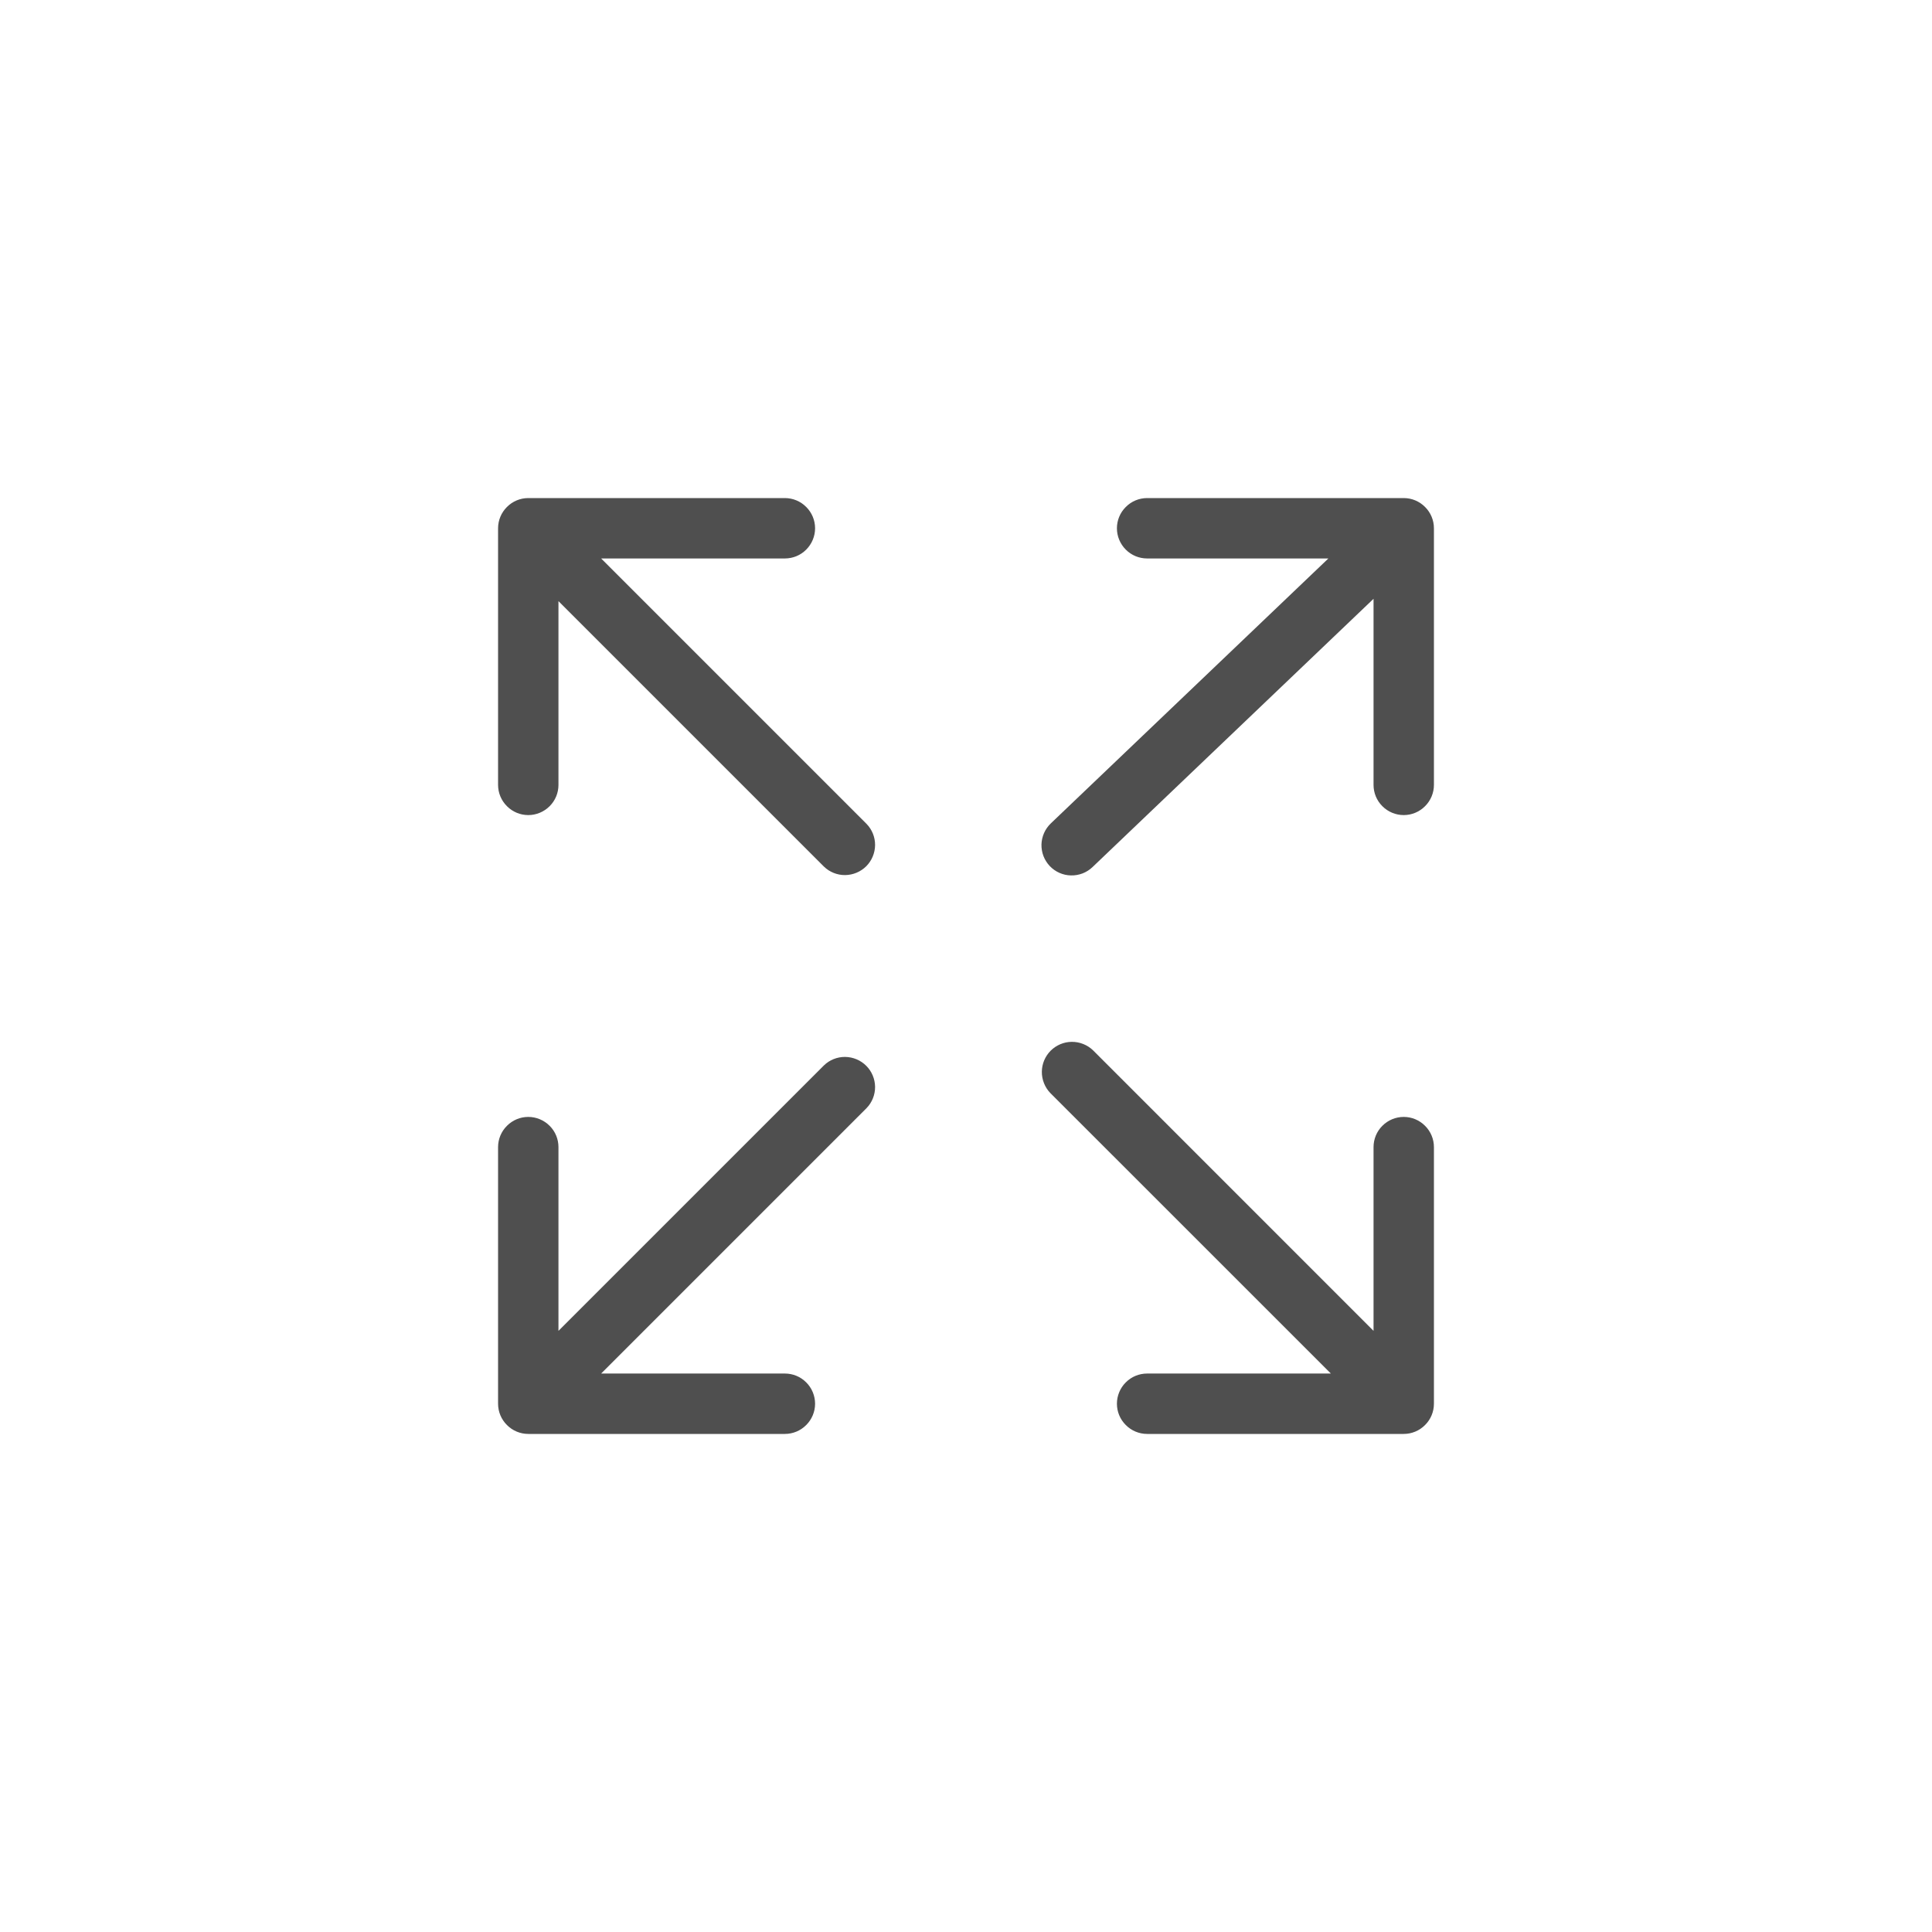 <svg width="35" height="35" viewBox="0 0 35 35" fill="none" xmlns="http://www.w3.org/2000/svg">
<g filter="url(#filter0_b_220_3822)">
<circle cx="17.5" cy="17.5" r="17.5" fill="white" fill-opacity="0.7"/>
</g>
<path d="M25.43 9.023H20.781C20.636 9.023 20.497 9.081 20.395 9.184C20.292 9.286 20.234 9.425 20.234 9.57C20.234 9.715 20.292 9.854 20.395 9.957C20.497 10.06 20.636 10.117 20.781 10.117H24.065L19.036 14.917C18.985 14.966 18.943 15.026 18.914 15.091C18.885 15.157 18.869 15.228 18.867 15.3C18.866 15.371 18.878 15.443 18.904 15.51C18.93 15.577 18.969 15.638 19.018 15.69C19.068 15.742 19.127 15.784 19.193 15.813C19.259 15.842 19.329 15.858 19.401 15.859C19.473 15.861 19.544 15.848 19.611 15.823C19.678 15.797 19.74 15.758 19.792 15.708L24.883 10.848V14.219C24.883 14.364 24.94 14.503 25.043 14.605C25.145 14.708 25.285 14.766 25.43 14.766C25.575 14.766 25.714 14.708 25.816 14.605C25.919 14.503 25.977 14.364 25.977 14.219V9.57C25.977 9.425 25.919 9.286 25.816 9.184C25.714 9.081 25.575 9.023 25.43 9.023ZM25.43 20.234C25.285 20.234 25.145 20.292 25.043 20.395C24.94 20.497 24.883 20.636 24.883 20.781V24.11L19.801 19.027C19.698 18.928 19.559 18.873 19.416 18.874C19.273 18.875 19.136 18.933 19.034 19.034C18.933 19.136 18.875 19.273 18.874 19.416C18.873 19.559 18.928 19.698 19.027 19.801L24.11 24.883H20.781C20.636 24.883 20.497 24.94 20.395 25.043C20.292 25.145 20.234 25.285 20.234 25.43C20.234 25.575 20.292 25.714 20.395 25.816C20.497 25.919 20.636 25.977 20.781 25.977H25.43C25.575 25.977 25.714 25.919 25.816 25.816C25.919 25.714 25.977 25.575 25.977 25.43V20.781C25.977 20.636 25.919 20.497 25.816 20.395C25.714 20.292 25.575 20.234 25.43 20.234ZM14.926 19.301L10.117 24.11V20.781C10.117 20.636 10.06 20.497 9.957 20.395C9.854 20.292 9.715 20.234 9.57 20.234C9.425 20.234 9.286 20.292 9.184 20.395C9.081 20.497 9.023 20.636 9.023 20.781V25.43C9.023 25.575 9.081 25.714 9.184 25.816C9.286 25.919 9.425 25.977 9.57 25.977H14.219C14.364 25.977 14.503 25.919 14.605 25.816C14.708 25.714 14.766 25.575 14.766 25.43C14.766 25.285 14.708 25.145 14.605 25.043C14.503 24.94 14.364 24.883 14.219 24.883H10.89L15.699 20.074C15.799 19.971 15.854 19.833 15.853 19.689C15.851 19.546 15.794 19.409 15.693 19.308C15.591 19.206 15.454 19.149 15.31 19.147C15.167 19.146 15.029 19.201 14.926 19.301ZM10.89 10.117H14.219C14.364 10.117 14.503 10.06 14.605 9.957C14.708 9.854 14.766 9.715 14.766 9.57C14.766 9.425 14.708 9.286 14.605 9.184C14.503 9.081 14.364 9.023 14.219 9.023H9.57C9.425 9.023 9.286 9.081 9.184 9.184C9.081 9.286 9.023 9.425 9.023 9.57V14.219C9.023 14.364 9.081 14.503 9.184 14.605C9.286 14.708 9.425 14.766 9.57 14.766C9.715 14.766 9.854 14.708 9.957 14.605C10.06 14.503 10.117 14.364 10.117 14.219V10.89L14.926 15.699C15.029 15.799 15.167 15.854 15.31 15.853C15.454 15.851 15.591 15.794 15.693 15.693C15.794 15.591 15.851 15.454 15.853 15.31C15.854 15.167 15.799 15.029 15.699 14.926L10.89 10.117Z" fill="#4F4F4F"/>
<defs>
<filter id="filter0_b_220_3822" x="-3.5" y="-3.5" width="42" height="42" filterUnits="userSpaceOnUse" color-interpolation-filters="sRGB">
<feFlood flood-opacity="0" result="BackgroundImageFix"/>
<feGaussianBlur in="BackgroundImageFix" stdDeviation="1.75"/>
<feComposite in2="SourceAlpha" operator="in" result="effect1_backgroundBlur_220_3822"/>
<feBlend mode="normal" in="SourceGraphic" in2="effect1_backgroundBlur_220_3822" result="shape"/>
</filter>
</defs>
</svg>
